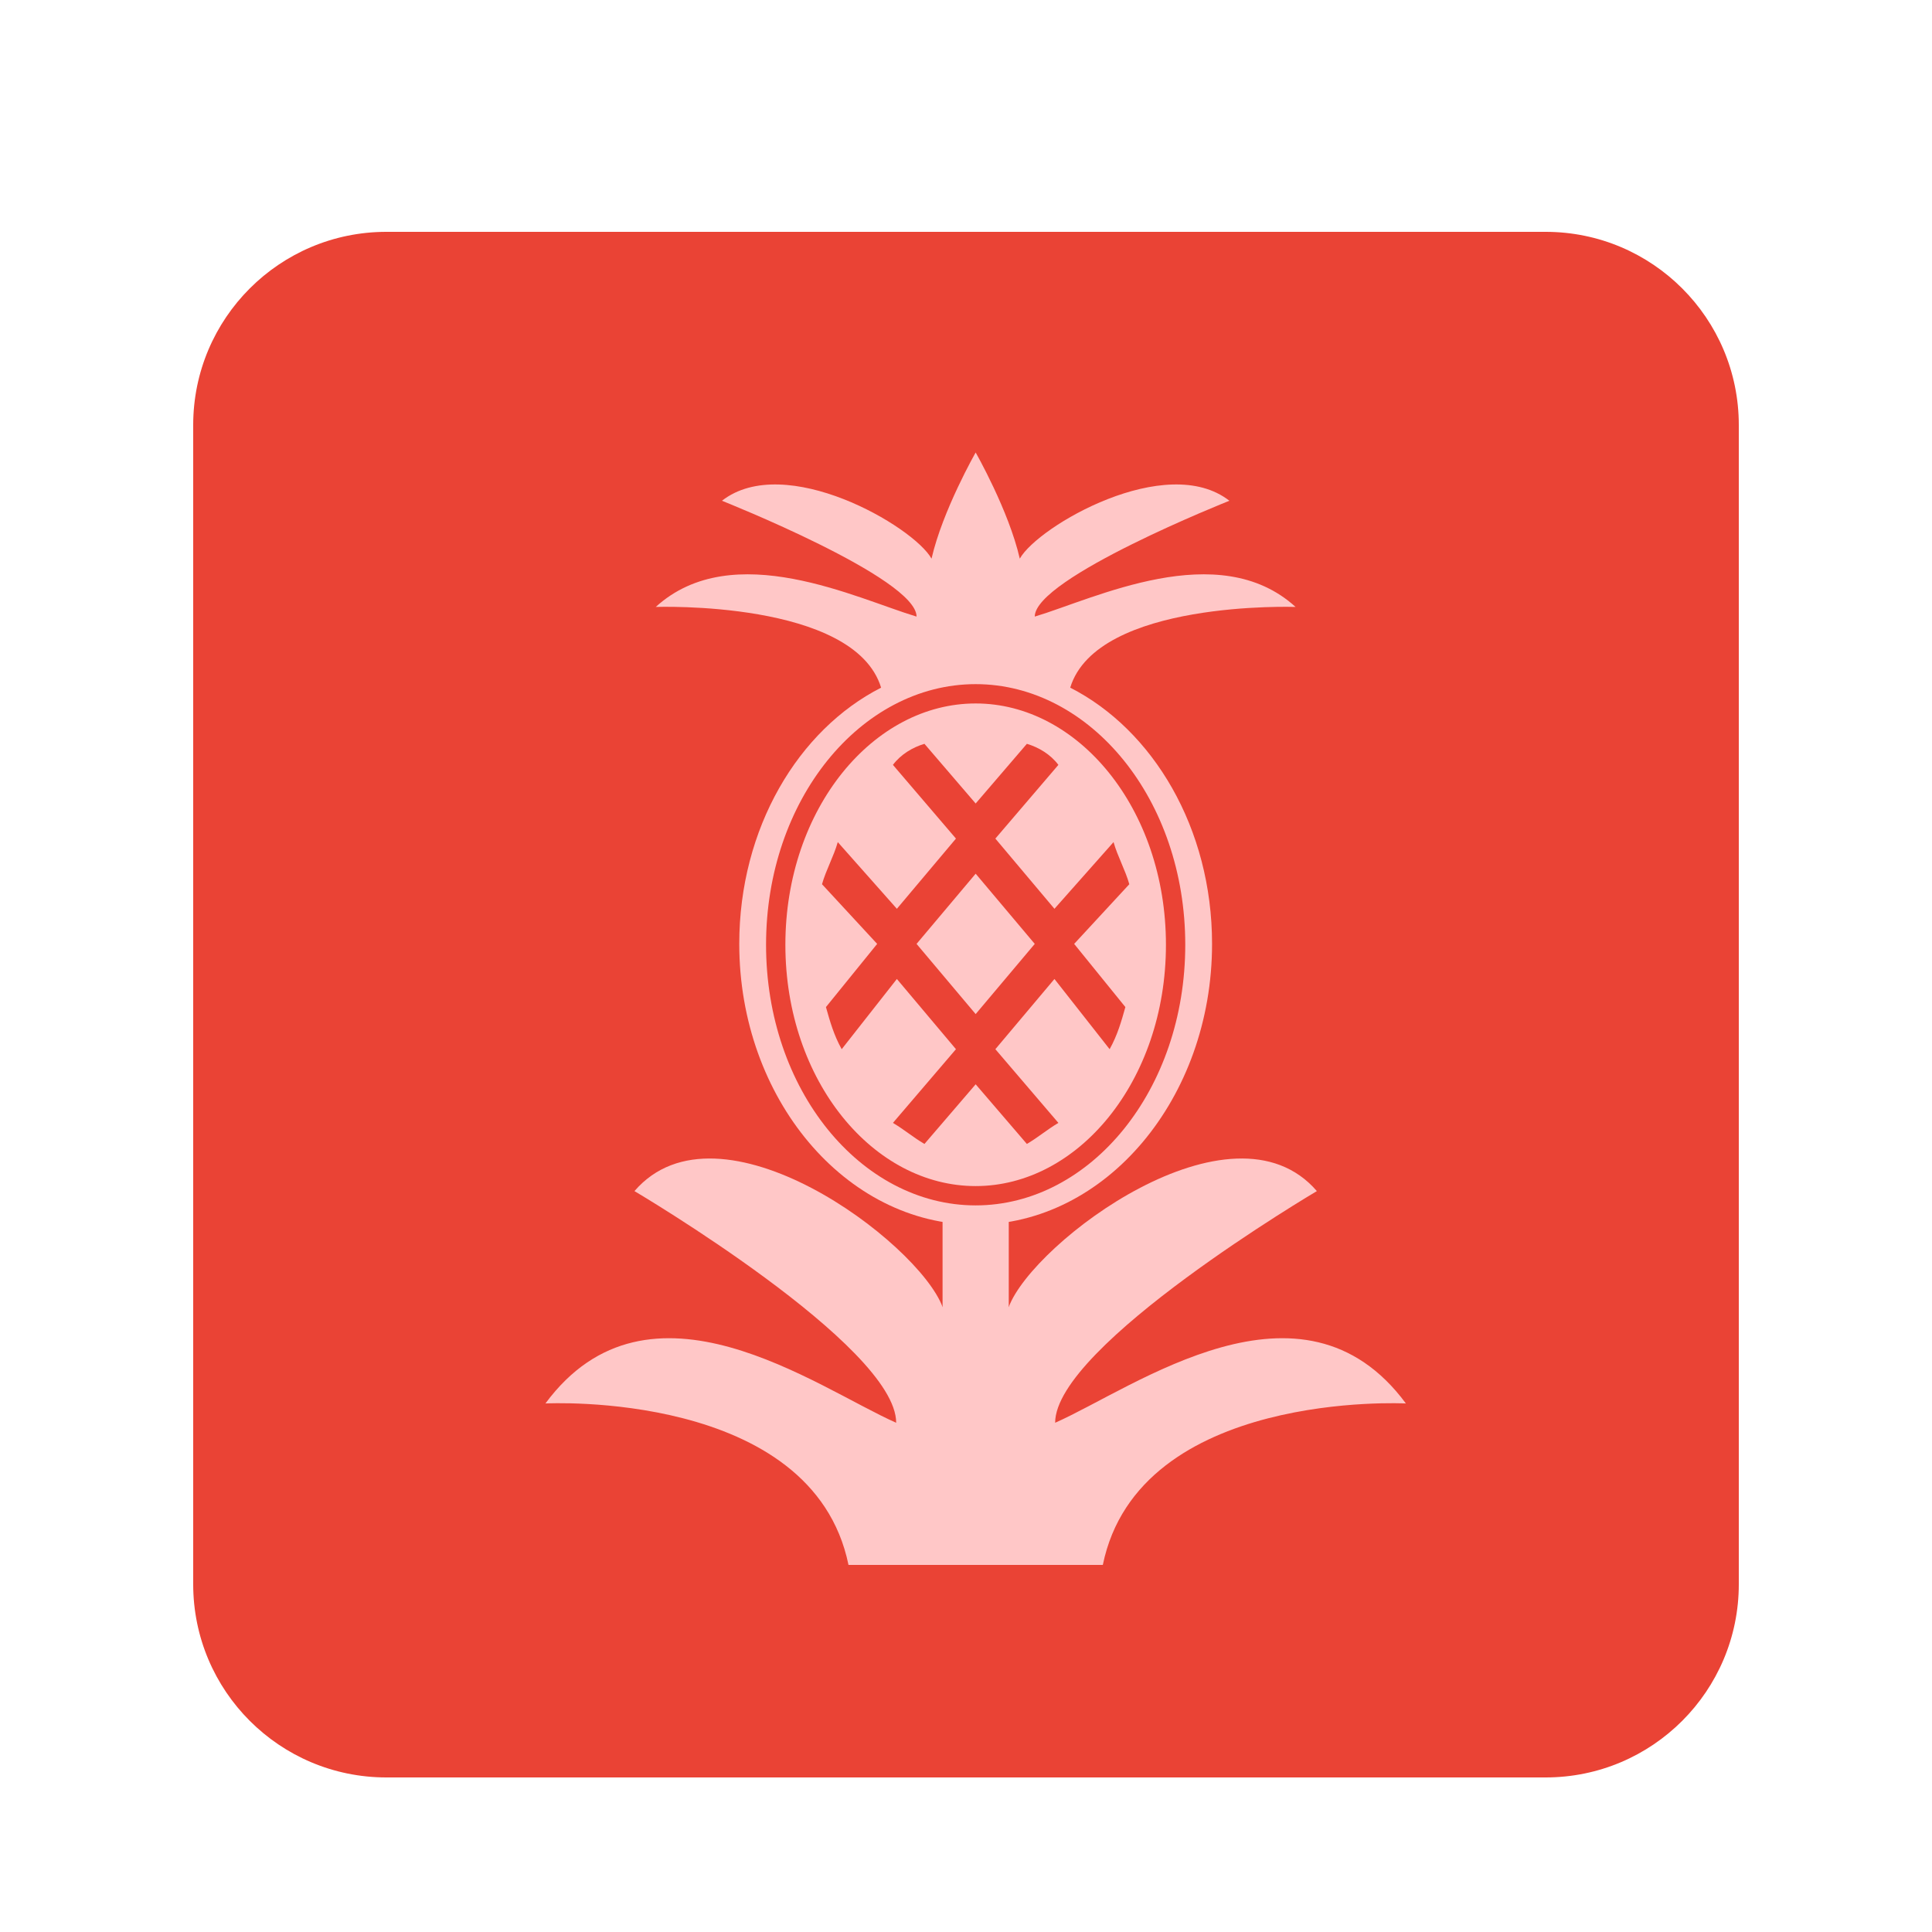 <svg width="100" height="100" viewBox="0 0 100 100" fill="none" xmlns="http://www.w3.org/2000/svg">
<g clip-path="url(#clip0_45_4681)" filter="url(#filter0_d_45_4681)">
<g filter="url(#filter1_d_45_4681)">
<path d="M80 8H20C14.477 8 10 12.477 10 18V78C10 83.523 14.477 88 20 88H80C85.523 88 90 83.523 90 78V18C90 12.477 85.523 8 80 8Z" fill="#EA4335"/>
</g>
<path d="M67.059 27.415C67.059 27.415 56.781 27.051 55.394 31.593C59.677 33.773 62.736 38.86 62.736 44.856C62.736 52.849 57.23 59.39 50.5 59.39C43.77 59.39 38.264 52.849 38.264 44.856C38.264 38.86 41.323 33.773 45.606 31.593C44.219 27.051 33.941 27.415 33.941 27.415C37.938 23.781 44.382 27.006 47.441 27.914C47.441 25.916 37.367 21.919 37.367 21.919C40.63 19.375 47.278 23.236 48.216 24.916C48.787 22.418 50.5 19.421 50.5 19.421C50.5 19.421 52.213 22.418 52.784 24.916C53.722 23.236 60.37 19.375 63.633 21.919C63.633 21.919 53.559 25.916 53.559 27.914C56.618 27.006 63.062 23.781 67.059 27.415Z" fill="#FFC7C7"/>
<path d="M57.434 50.306C57.841 49.579 58.045 48.853 58.249 48.126L55.598 44.856L58.453 41.767C58.249 41.04 57.841 40.314 57.637 39.587L54.578 43.039L51.52 39.405L54.782 35.59C54.375 35.045 53.763 34.682 53.151 34.5L50.5 37.589L47.849 34.5C47.237 34.682 46.625 35.045 46.218 35.59L49.48 39.405L46.422 43.039L43.363 39.587C43.159 40.314 42.751 41.04 42.547 41.767L45.402 44.856L42.751 48.126C42.955 48.853 43.159 49.579 43.566 50.306L46.422 46.672L49.48 50.306L46.218 54.121C46.829 54.485 47.237 54.848 47.849 55.211L50.5 52.123L53.151 55.211C53.763 54.848 54.171 54.485 54.782 54.121L51.52 50.306L54.578 46.672L57.434 50.306Z" fill="#EA4335"/>
<path d="M50.5 41.222L47.441 44.856L50.5 48.489L53.559 44.856L50.5 41.222Z" fill="#FFC7C7"/>
<rect x="48.787" y="58.248" width="3.426" height="5.71" fill="#FFC7C7"/>
<path d="M60.849 44.901C60.849 52.182 56.119 57.891 50.5 57.891C44.881 57.891 40.151 52.182 40.151 44.901C40.151 37.62 44.881 31.911 50.5 31.911C56.119 31.911 60.849 37.62 60.849 44.901Z" stroke="#EA4335"/>
<path d="M72.769 68.643C72.769 68.643 58.947 67.916 57.082 77H43.918C42.053 67.916 28.231 68.643 28.231 68.643C33.607 61.376 42.273 67.825 46.386 69.642C46.386 65.645 32.839 57.651 32.839 57.651C37.227 52.564 47.525 60.286 48.787 63.647H52.213C53.475 60.286 63.773 52.564 68.161 57.651C68.161 57.651 54.614 65.645 54.614 69.642C58.727 67.825 67.393 61.376 72.769 68.643Z" fill="#FFC7C7"/>
</g>
<defs>
<filter id="filter0_d_45_4681" x="-4" y="0" width="108" height="108" filterUnits="userSpaceOnUse" color-interpolation-filters="sRGB">
<feFlood flood-opacity="0" result="BackgroundImageFix"/>
<feColorMatrix in="SourceAlpha" type="matrix" values="0 0 0 0 0 0 0 0 0 0 0 0 0 0 0 0 0 0 127 0" result="hardAlpha"/>
<feOffset dy="4"/>
<feGaussianBlur stdDeviation="2"/>
<feComposite in2="hardAlpha" operator="out"/>
<feColorMatrix type="matrix" values="0 0 0 0 0 0 0 0 0 0 0 0 0 0 0 0 0 0 0.25 0"/>
<feBlend mode="normal" in2="BackgroundImageFix" result="effect1_dropShadow_45_4681"/>
<feBlend mode="normal" in="SourceGraphic" in2="effect1_dropShadow_45_4681" result="shape"/>
</filter>
<filter id="filter1_d_45_4681" x="0" y="-2" width="100" height="100" filterUnits="userSpaceOnUse" color-interpolation-filters="sRGB">
<feFlood flood-opacity="0" result="BackgroundImageFix"/>
<feColorMatrix in="SourceAlpha" type="matrix" values="0 0 0 0 0 0 0 0 0 0 0 0 0 0 0 0 0 0 127 0" result="hardAlpha"/>
<feOffset/>
<feGaussianBlur stdDeviation="5"/>
<feComposite in2="hardAlpha" operator="out"/>
<feColorMatrix type="matrix" values="0 0 0 0 0 0 0 0 0 0 0 0 0 0 0 0 0 0 0.4 0"/>
<feBlend mode="normal" in2="BackgroundImageFix" result="effect1_dropShadow_45_4681"/>
<feBlend mode="normal" in="SourceGraphic" in2="effect1_dropShadow_45_4681" result="shape"/>
</filter>
<clipPath id="clip0_45_4681">
<rect width="100" height="100" fill="white"/>
</clipPath>
</defs>
</svg>
